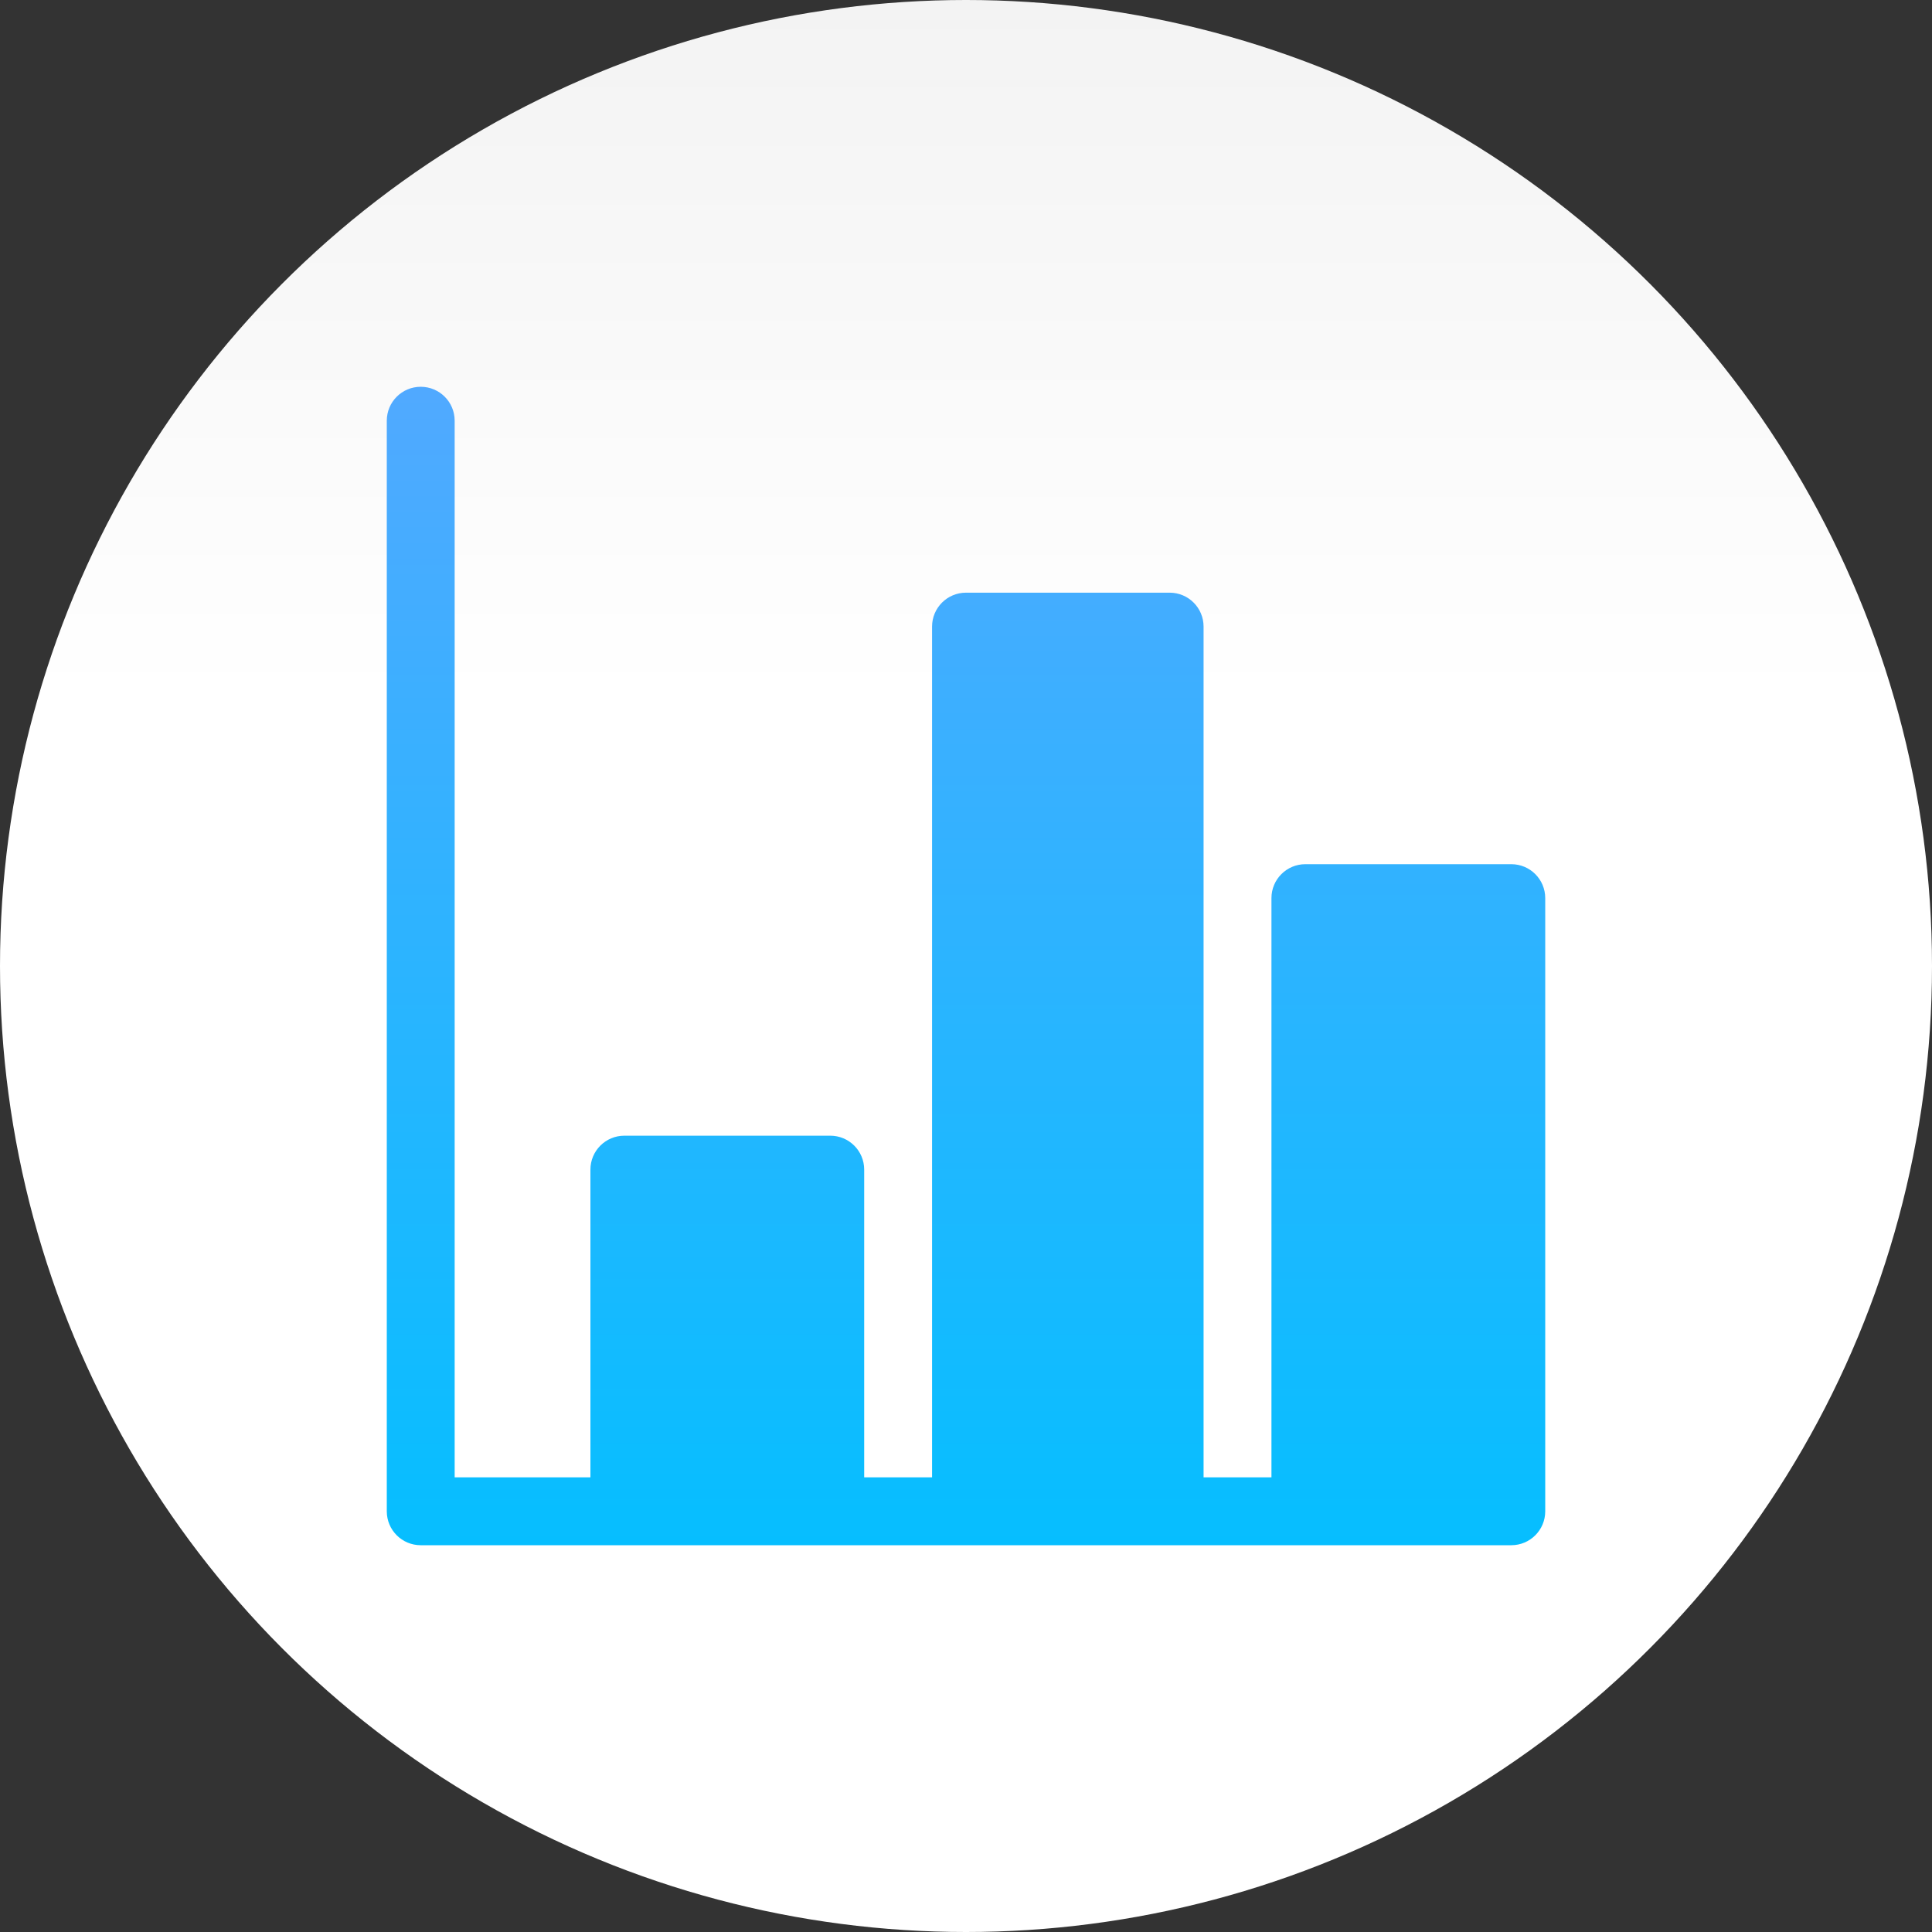 <?xml version="1.0"?>
<svg xmlns="http://www.w3.org/2000/svg" xmlns:xlink="http://www.w3.org/1999/xlink" xmlns:svgjs="http://svgjs.com/svgjs" version="1.1" width="512" height="512" x="0" y="0" viewBox="0 0 512 512" style="enable-background:new 0 0 512 512" xml:space="preserve" class=""><rect x="0" y="0" width="512" height="512" fill="#333333" stroke="none"/><g><linearGradient xmlns="http://www.w3.org/2000/svg" id="SVGID_1_" gradientUnits="userSpaceOnUse" x1="256" x2="256" y1="512" y2="0"><stop stop-opacity="1" stop-color="#ffffff" offset="0.637"/><stop stop-opacity="1" stop-color="#f3f3f3" offset="1"/></linearGradient><linearGradient xmlns="http://www.w3.org/2000/svg" id="SVGID_2_" gradientUnits="userSpaceOnUse" x1="256" x2="256" y1="433.672" y2="80.364"><stop stop-opacity="1" stop-color="#00c0ff" offset="0"/><stop stop-opacity="1" stop-color="#55a8ff" offset="0.989"/></linearGradient><g xmlns="http://www.w3.org/2000/svg"><circle cx="256" cy="256" fill="url(#SVGID_1_)" r="256" data-original="url(#SVGID_1_)" style=""/><g><path d="m400.506 229.018h-54.564c-4.971 0-8.994 4.023-8.994 8.994v153.5h-17.988v-225.453c0-4.971-4.023-8.994-8.994-8.994h-53.966c-4.971 0-8.994 4.023-8.994 8.994v225.453h-17.988v-81.547c0-4.971-4.023-8.994-8.994-8.994h-54.564c-4.971 0-8.994 4.023-8.994 8.994v81.547h-35.977v-280.018c0-4.971-4.023-8.994-8.994-8.994s-8.994 4.023-8.994 8.994v289.012c0 4.971 4.023 8.994 8.994 8.994h289.012c4.971 0 8.994-4.023 8.994-8.994v-162.494c-.001-4.972-4.024-8.994-8.995-8.994z" fill="url(#SVGID_2_)" data-original="url(#SVGID_2_)" style=""/></g></g></g></svg>
